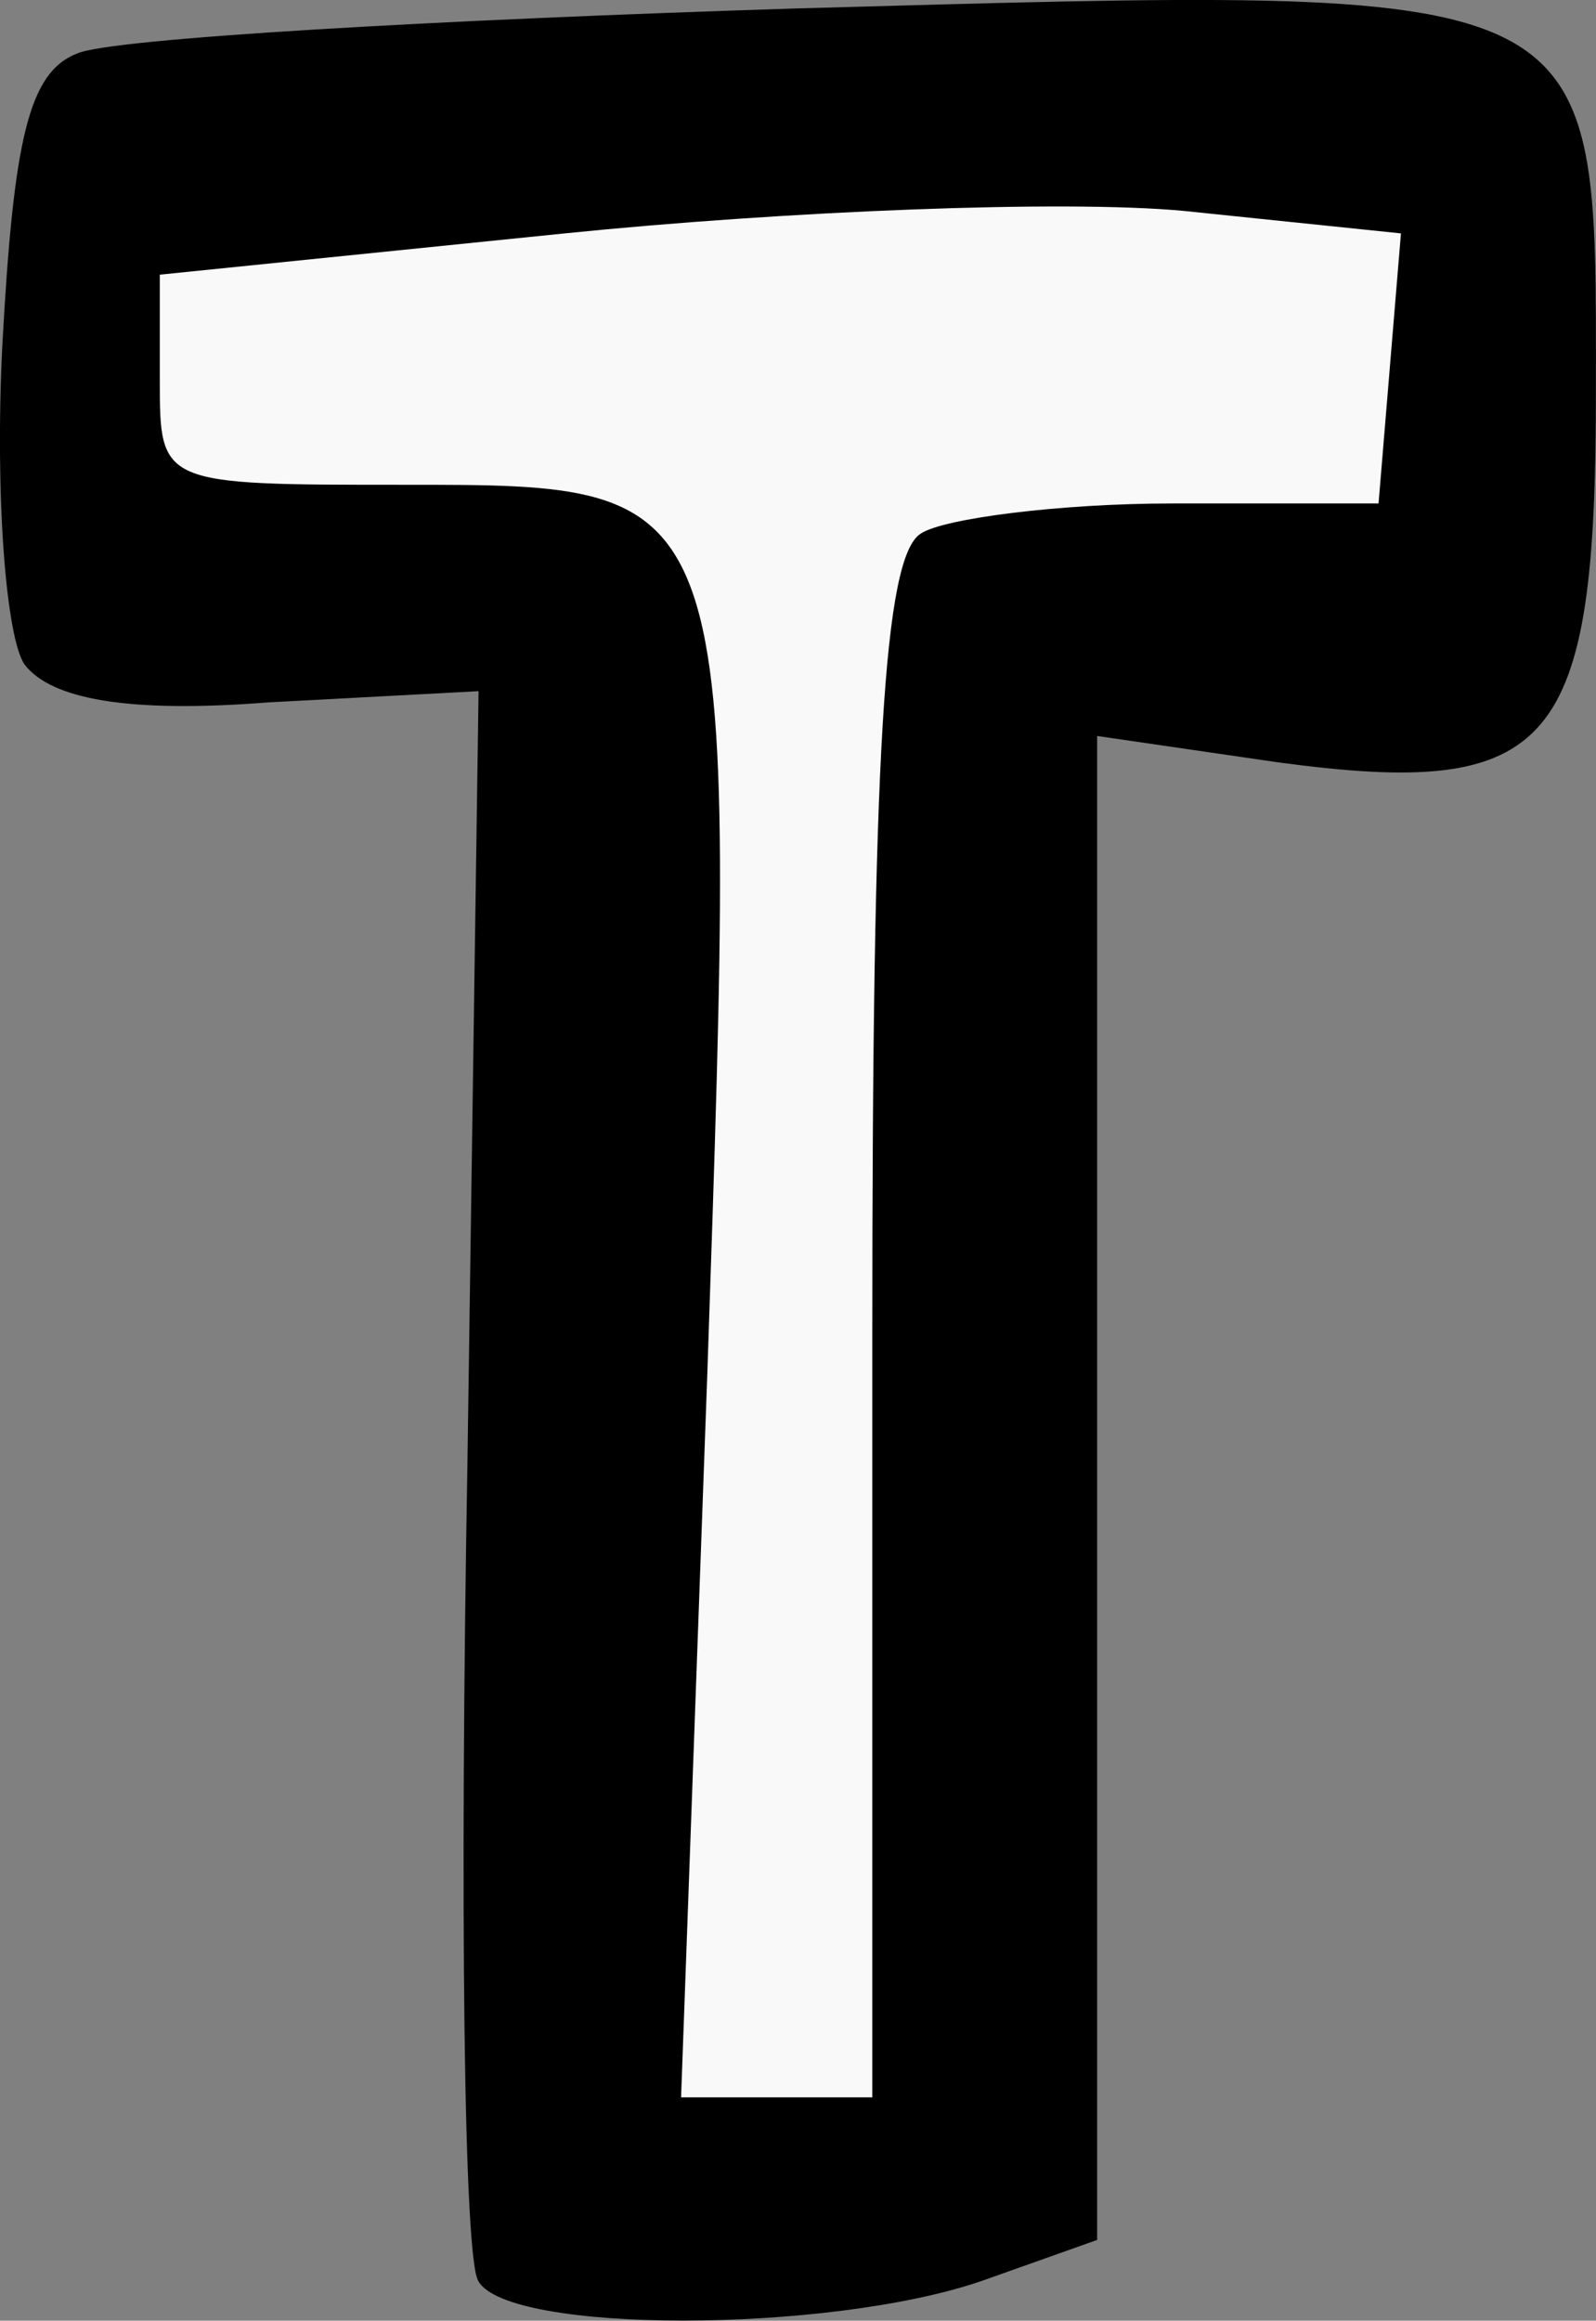 <svg version="1.1" xmlns="http://www.w3.org/2000/svg" xmlns:xlink="http://www.w3.org/1999/xlink" width="16.668" height="24.232" viewBox="0,0,16.668,24.232"><rect x="0" y="0" width="16.668" height="24.232" fill="#808080" stroke="none"/><g transform="translate(-231.666,-167.884)"><g data-paper-data="{&quot;isPaintingLayer&quot;:true}" fill-rule="nonzero" stroke="none" stroke-width="1" stroke-linecap="butt" stroke-linejoin="miter" stroke-miterlimit="10" stroke-dasharray="" stroke-dashoffset="0" style="mix-blend-mode: normal"><g><path d="M236.664,191.705c-0.157,-0.196 -0.196,-4.034 -0.117,-8.498l0.117,-8.106l-2.193,0.117c-1.488,0.117 -2.271,-0.039 -2.546,-0.392c-0.196,-0.274 -0.313,-1.762 -0.235,-3.329c0.117,-2.154 0.274,-2.859 0.783,-3.055c0.352,-0.157 3.76,-0.352 7.519,-0.47c8.498,-0.235 8.341,-0.313 8.341,3.994c0,3.72 -0.431,4.269 -3.329,3.877l-1.88,-0.274v7.872v7.832l-1.214,0.431c-1.606,0.548 -4.934,0.548 -5.248,0z" fill="#000000"/><path d="M239.053,182.227c0.313,-9.32 0.352,-9.281 -3.172,-9.281c-2.546,0 -2.546,0 -2.546,-1.097v-1.097l4.229,-0.431c2.311,-0.235 5.209,-0.352 6.462,-0.235l2.271,0.235l-0.117,1.41l-0.117,1.41h-2.154c-1.175,0 -2.389,0.157 -2.624,0.313c-0.392,0.235 -0.509,2.35 -0.509,8.341v7.989h-1.018h-0.979z" fill="#f9f9f9"/></g></g></g></svg>